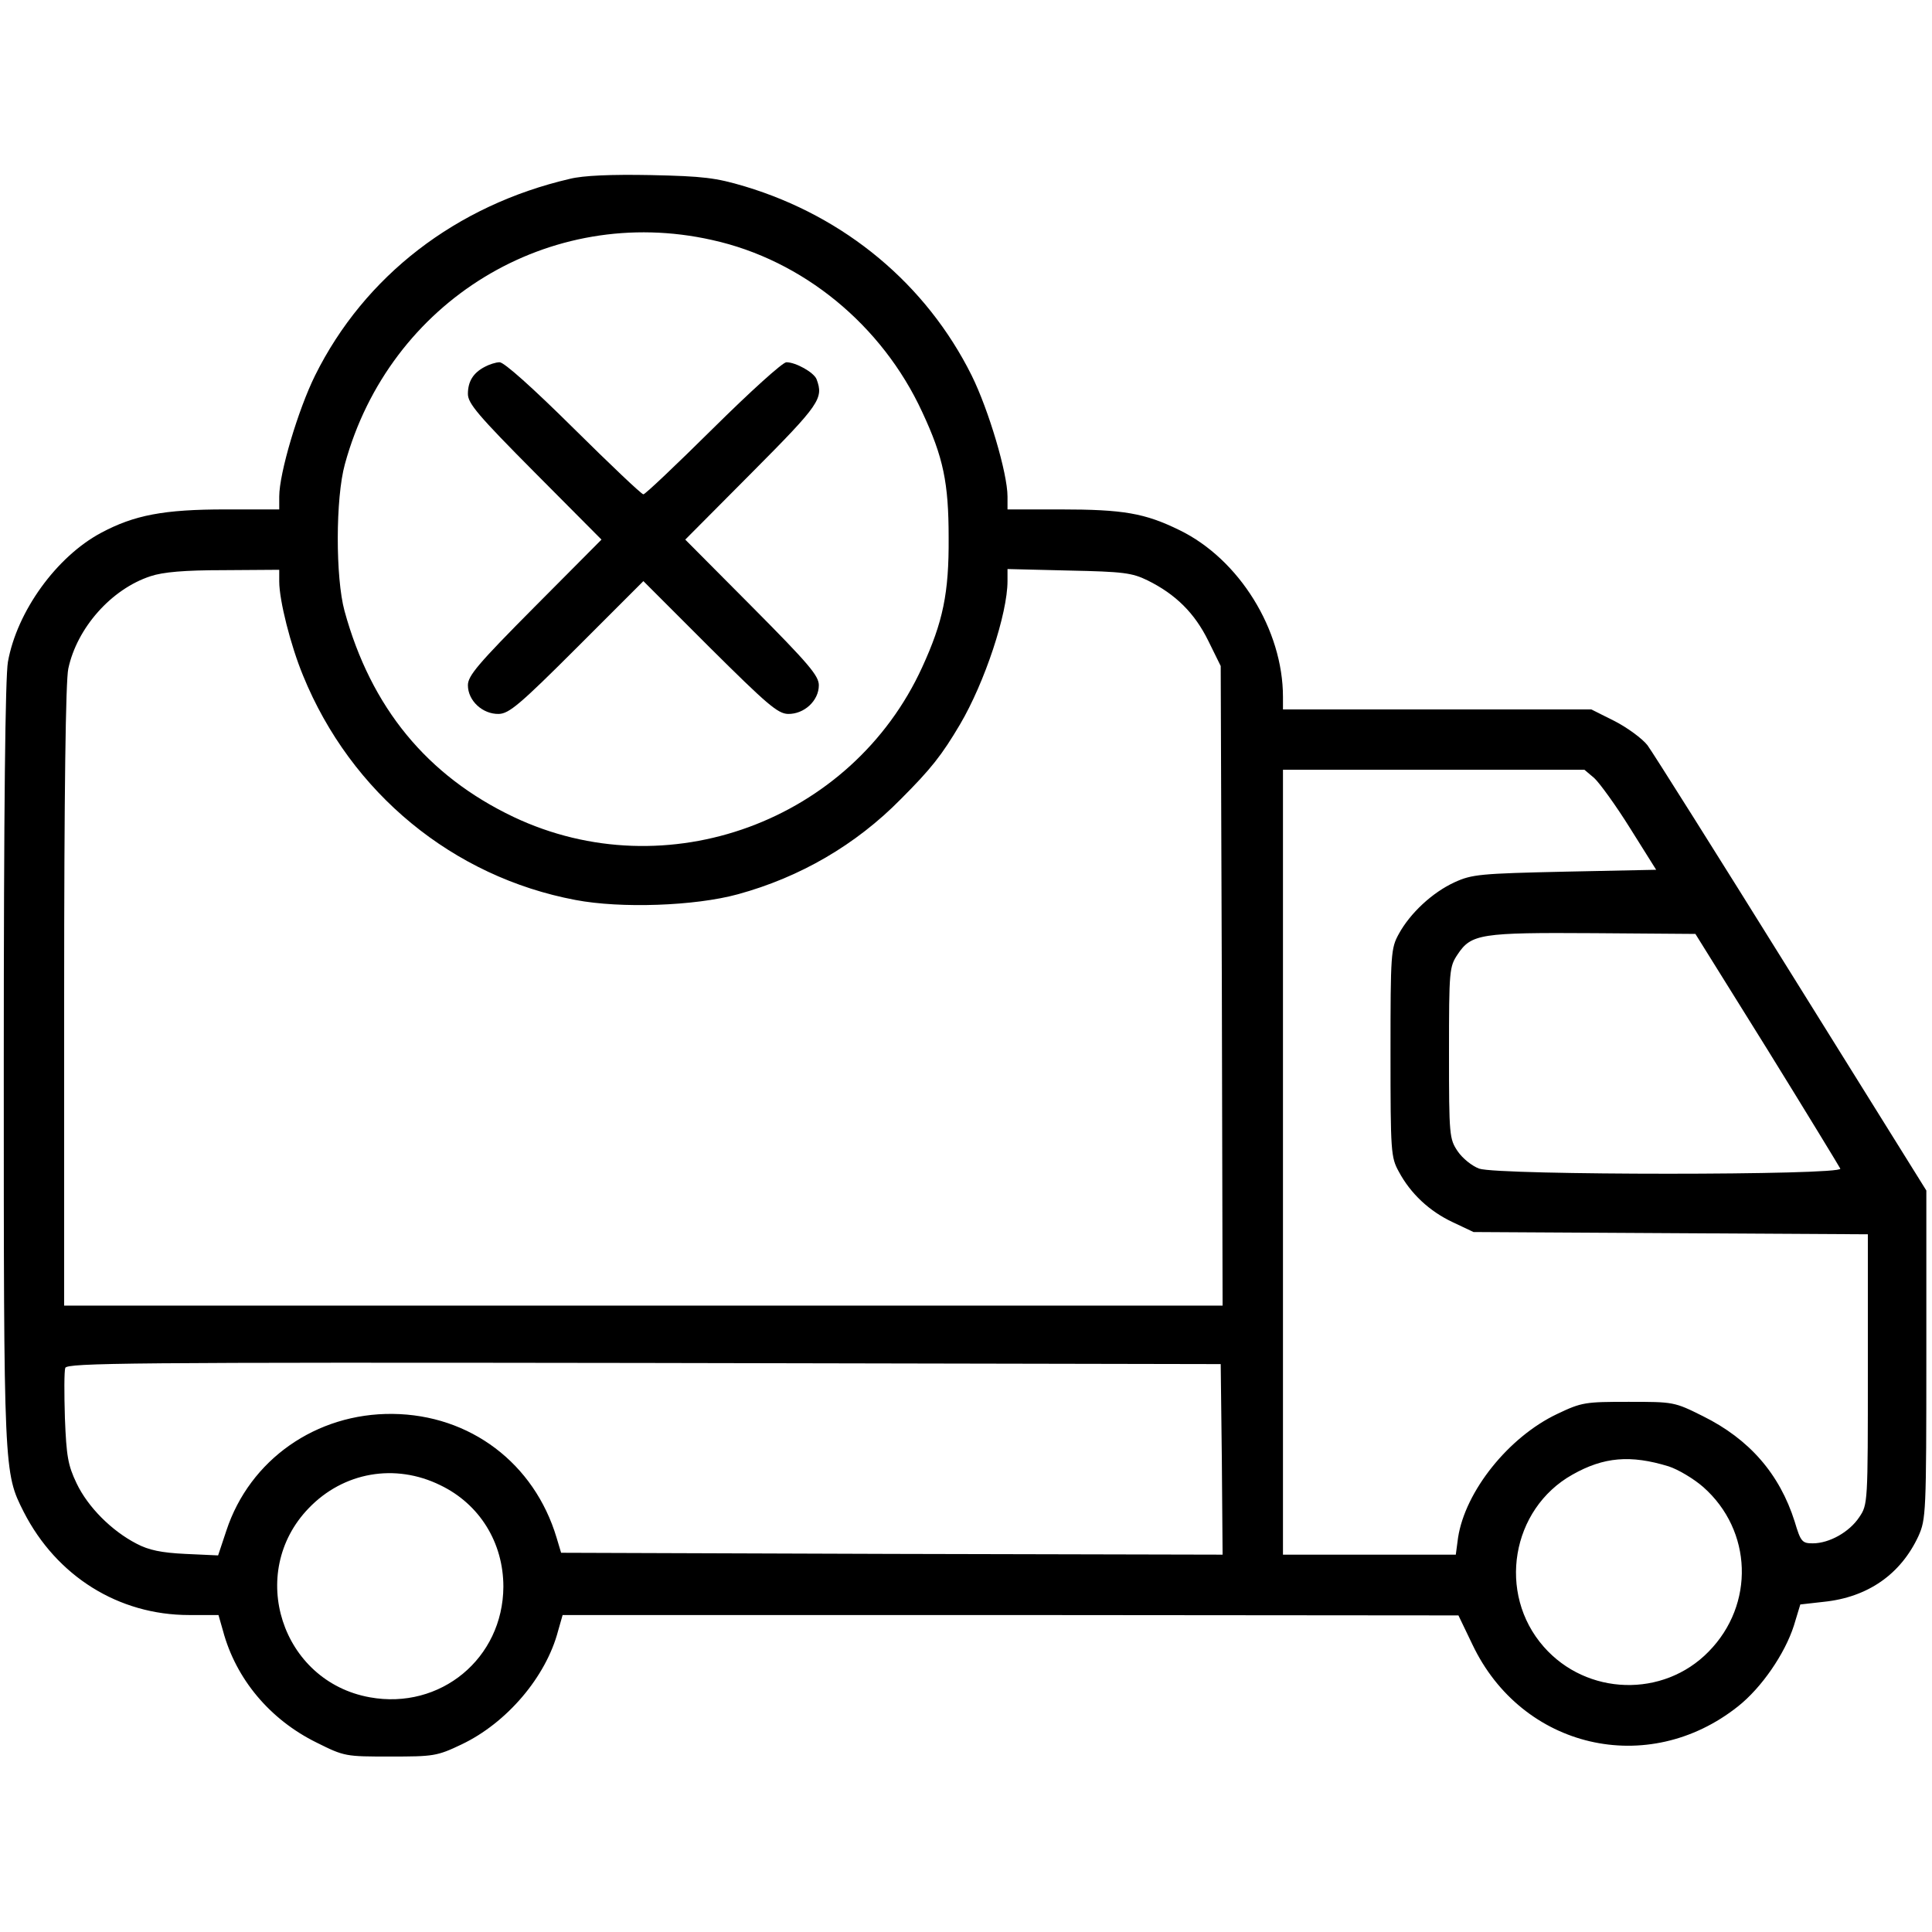 <?xml version="1.0" standalone="no"?>
<!DOCTYPE svg PUBLIC "-//W3C//DTD SVG 20010904//EN" "http://www.w3.org/TR/2001/REC-SVG-20010904/DTD/svg10.dtd">
<svg version="1.0" xmlns="http://www.w3.org/2000/svg"
    width="512pt" height="512pt" viewBox="0 0 512 512"
    preserveAspectRatio="xMidYMid meet">

    <g transform="translate(0,512) scale(0.1,-0.1)"
        stroke="none">
        <path
            d="M1510 4646 c-301 -70 -544 -257 -675 -521 -45 -91 -95 -259 -95 -321
l0 -34 -142 0 c-164 0 -242 -15 -330 -62 -118 -63 -223 -208 -247 -342 -7 -40
-11 -385 -11 -1065 0 -1086 0 -1083 53 -1188 87 -170 251 -273 438 -273 l78 0
12 -42 c34 -127 124 -235 248 -296 74 -37 77 -37 195 -37 115 0 124 1 189 32
120 57 224 179 256 301 l12 42 1187 0 1187 -1 37 -77 c131 -276 465 -354 704
-164 62 49 124 139 148 214 l17 56 62 7 c117 12 204 73 251 174 20 45 21 60
21 481 l0 435 -357 573 c-196 315 -368 588 -382 607 -14 18 -54 47 -87 64
l-62 31 -409 0 -408 0 0 33 c0 178 -116 365 -274 442 -92 45 -148 55 -317 55
l-139 0 0 34 c0 62 -50 230 -95 321 -120 241 -335 421 -601 501 -77 23 -110
27 -249 30 -105 2 -179 -1 -215 -10z m377 -162 c241 -53 451 -226 557 -456 56
-120 70 -187 70 -333 1 -147 -15 -223 -70 -343 -187 -409 -678 -589 -1083
-397 -229 109 -378 290 -448 546 -24 88 -24 299 1 389 118 432 542 691 973
594z m-1147 -905 c0 -50 30 -169 63 -249 127 -312 398 -534 722 -595 120 -23
317 -16 430 15 165 45 313 131 432 252 81 81 109 117 157 198 66 112 126 294
126 380 l0 32 163 -4 c144 -3 167 -6 208 -26 75 -37 125 -87 161 -160 l33 -67
3 -847 2 -848 -1535 0 -1535 0 0 820 c0 539 4 836 11 868 23 108 114 211 218
245 33 11 89 16 194 16 l147 1 0 -31z m3485 -521 c14 -13 57 -72 95 -133 l69
-110 -242 -5 c-224 -5 -246 -7 -292 -28 -59 -27 -118 -82 -148 -137 -21 -38
-22 -52 -22 -315 0 -263 1 -277 22 -315 31 -58 81 -105 143 -134 l55 -26 523
-3 522 -3 0 -358 c0 -356 0 -358 -23 -392 -26 -39 -79 -69 -123 -69 -28 0 -32
4 -48 58 -40 126 -120 218 -243 279 -76 38 -78 38 -197 38 -115 0 -124 -1
-189 -32 -129 -61 -244 -205 -263 -328 l-6 -45 -229 0 -229 0 0 1040 0 1040
399 0 400 0 26 -22z m458 -718 c104 -168 191 -311 194 -317 7 -18 -905 -18
-957 0 -19 7 -44 27 -57 46 -22 33 -23 41 -23 261 0 220 1 228 23 261 36 54
61 58 361 56 l269 -2 190 -305z m-1445 -1088 l2 -252 -876 2 -877 3 -12 40
c-59 197 -229 326 -435 328 -202 2 -378 -121 -440 -309 l-22 -66 -87 4 c-63 3
-97 10 -129 27 -66 34 -129 97 -159 160 -23 48 -27 72 -31 173 -2 65 -2 124 1
133 6 13 165 15 1534 13 l1528 -3 3 -253z m1184 -18 c25 -8 67 -33 92 -55 130
-115 137 -311 14 -436 -120 -123 -323 -117 -437 13 -124 141 -86 365 76 456
83 47 154 53 255 22z m-3255 -50 c104 -50 167 -152 167 -269 -1 -190 -167
-327 -354 -293 -234 42 -327 330 -162 501 92 96 229 120 349 61z" />
        <path
            d="M1285 4148 c-31 -16 -45 -39 -45 -72 0 -25 27 -57 177 -208 l177
-178 -177 -178 c-151 -152 -177 -183 -177 -208 0 -41 39 -77 82 -76 27 1 55
24 207 176 l176 176 176 -176 c152 -151 180 -175 207 -176 43 -1 82 35 82 76
0 25 -26 56 -177 208 l-177 178 177 178 c180 181 190 196 171 247 -7 18 -55
45 -80 45 -10 0 -97 -79 -194 -175 -97 -96 -180 -175 -185 -175 -5 0 -88 79
-185 175 -109 108 -184 175 -196 175 -10 0 -28 -6 -39 -12z" />
    </g>
</svg>